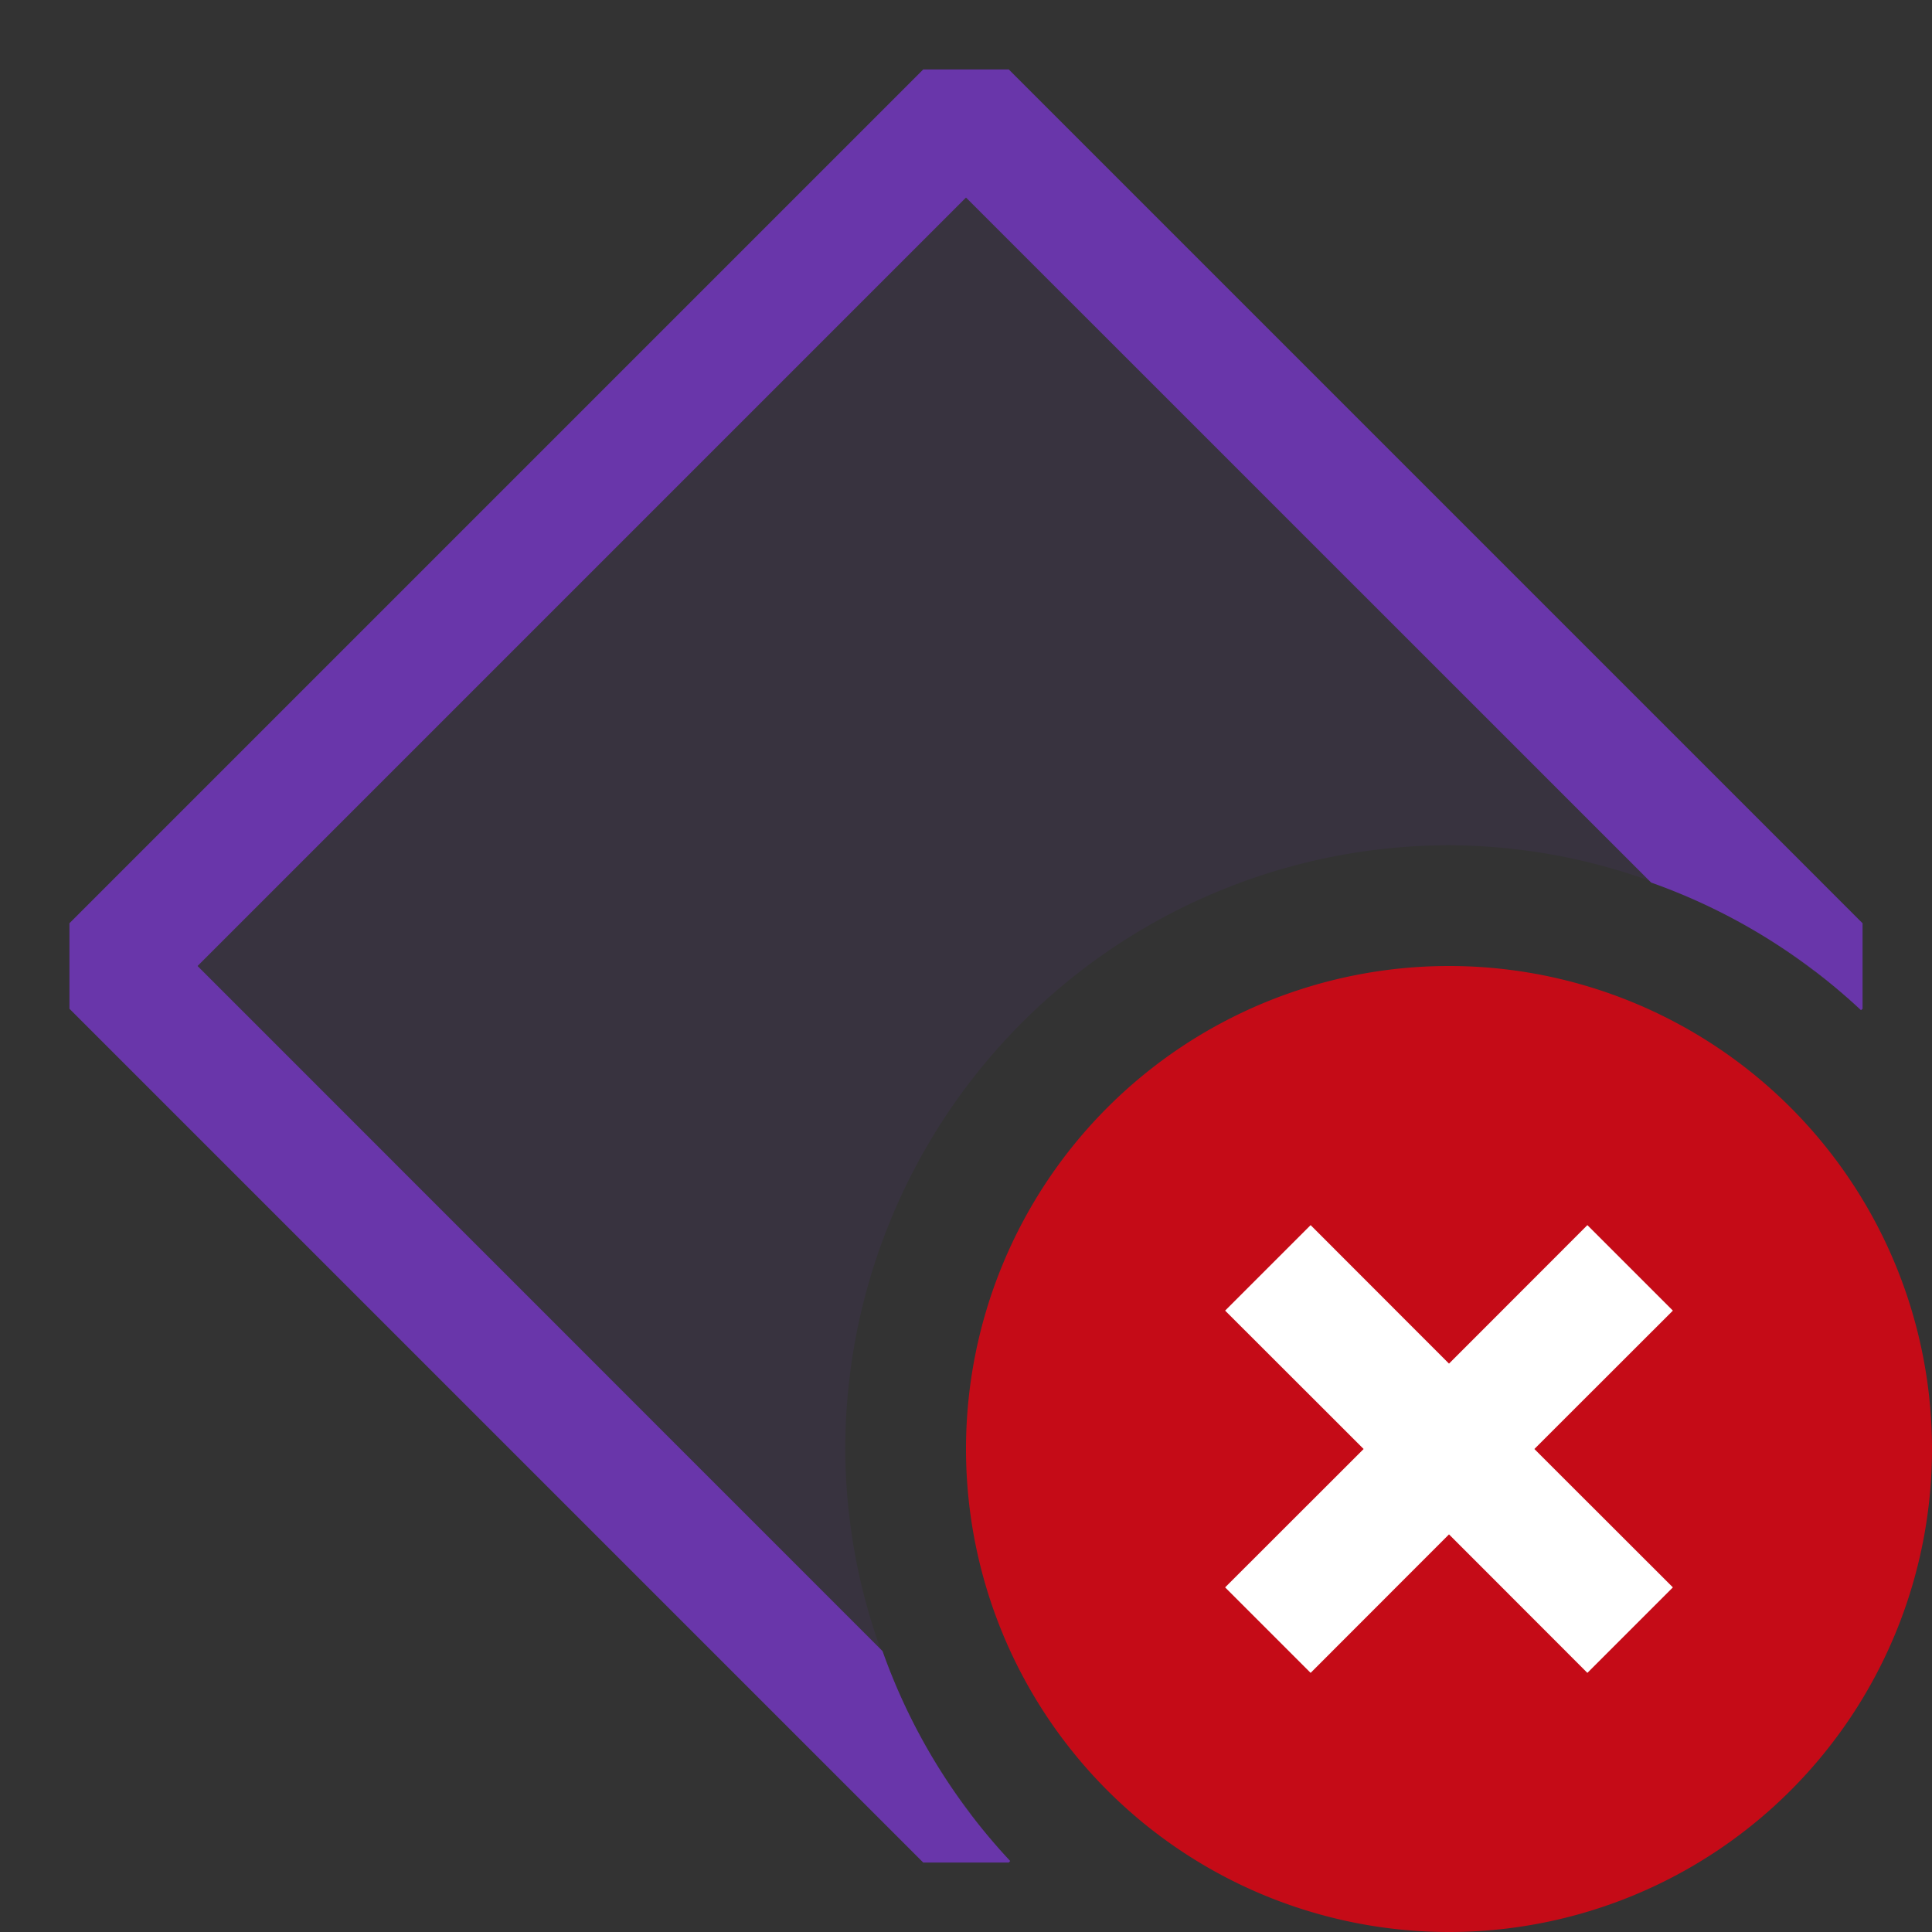 <svg xmlns="http://www.w3.org/2000/svg" viewBox="0 0 16 16">
  <rect x="0" y="0" width="16" height="16" fill="#333333" stroke="none"/>
  <defs>
    <style>.canvas{fill: none; opacity: 0;}.light-purple-10{fill: #6936aa; opacity: 0.1;}.light-purple{fill: #6936aa; opacity: 1;}.light-red{fill: #c50b17; opacity: 1;}.white{fill: #ffffff; opacity: 1;}</style>
  </defs>
  <title>IconLightProductionTracepointError</title>
  <g id="canvas" class="canvas">
    <path class="canvas" d="M16,16H0V0H16Z" />
  </g>
  <g id="level-1">
    <path class="light-purple-10" d="M8.046,15.025,8,15.071.929,8,8,.929,15.071,8l-.046.046A4.953,4.953,0,0,0,12,7a5.006,5.006,0,0,0-5,5A4.953,4.953,0,0,0,8.046,15.025Z" />
    <path class="light-purple" d="M8.366,15.412l-.012.013H7.646L.575,8.354V7.646L7.646.575h.708l7.071,7.071v.708l-.013.012a4.982,4.982,0,0,0-1.738-1.057L8,1.636,1.636,8l5.673,5.674A4.982,4.982,0,0,0,8.366,15.412Z" />
    <path class="light-red" d="M12,8a4,4,0,1,0,4,4A4,4,0,0,0,12,8Z" />
    <path class="white" d="M12.707,12l1.147,1.146-.708.708L12,12.707l-1.146,1.147-.708-.708L11.293,12l-1.147-1.146.708-.708L12,11.293l1.146-1.147.708.708Z" />
  </g>
</svg>

